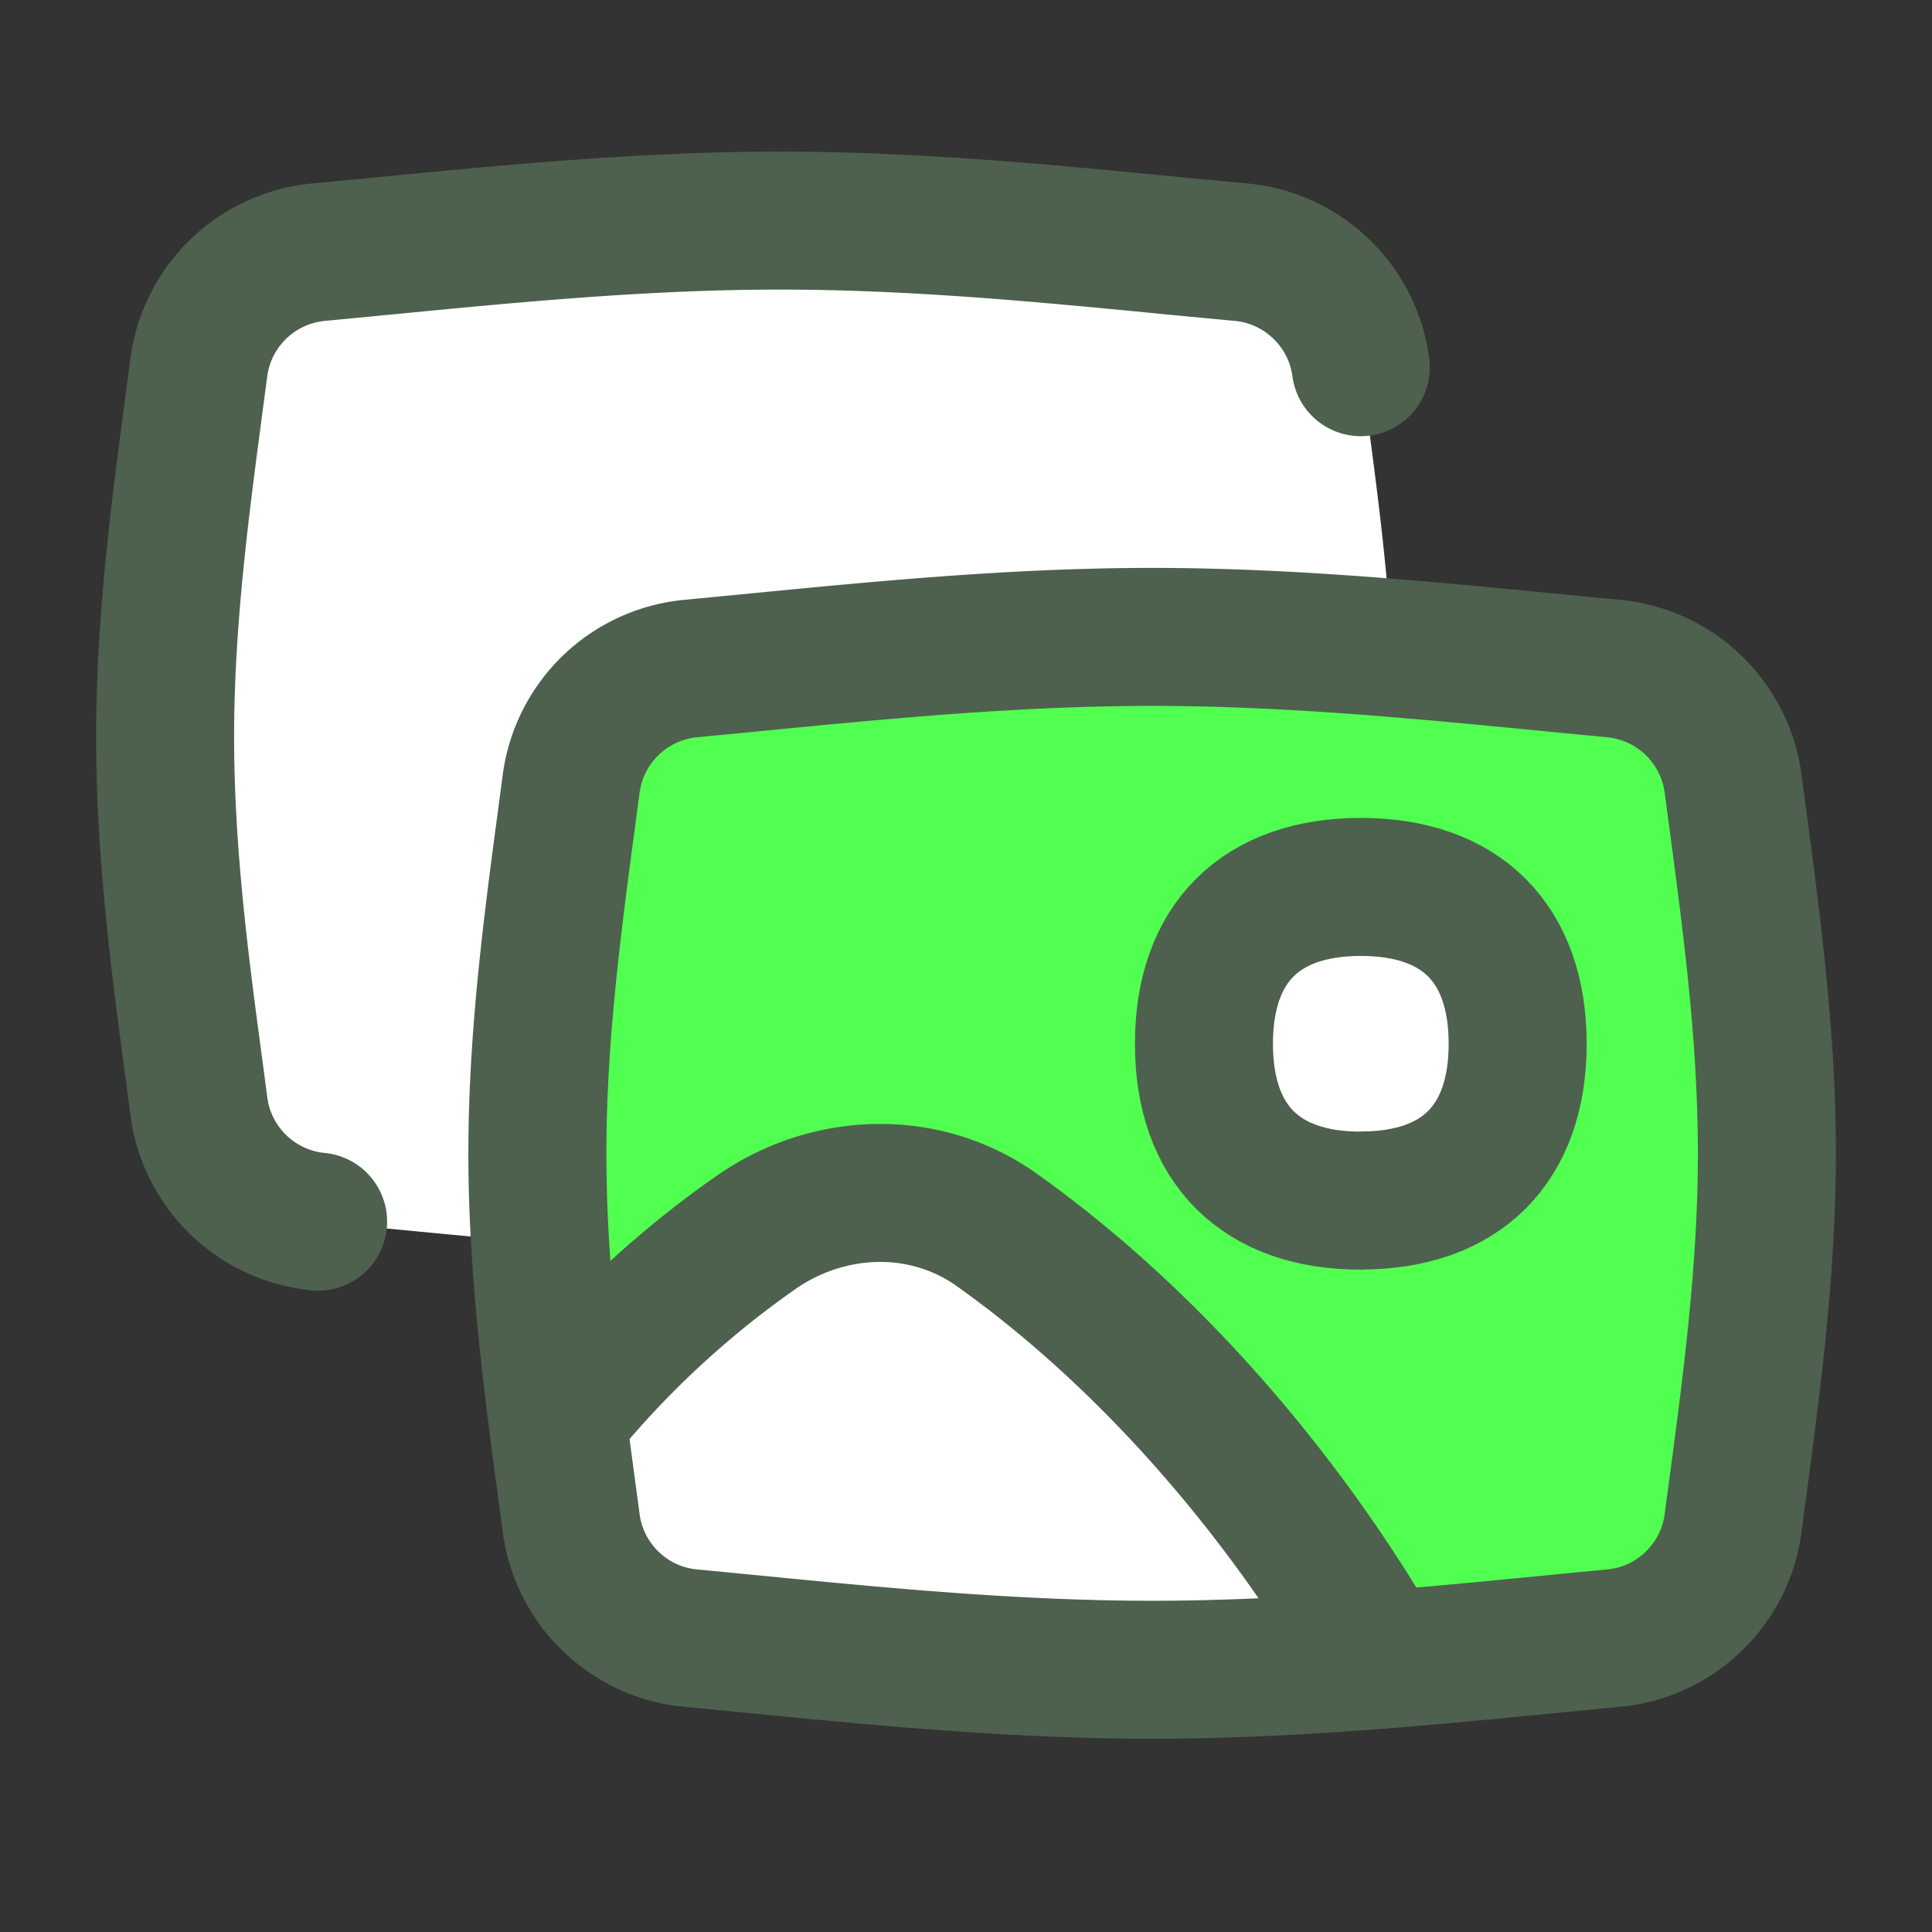 <svg xmlns="http://www.w3.org/2000/svg" fill="none" viewBox="-5 -5 140 140" id="Gallery--Streamline-Flex" height="140" width="140"><rect x="-5" y="-5" width="140" height="140" fill="#333333" stroke="none"/><desc>Gallery Streamline Icon: https://streamlinehq.com</desc><g id="gallery--pages-filter-picture-pagination-image"><path id="Subtract" fill="#ffffff" fill-rule="evenodd" d="M18.051 83.525a9.657 9.657 0 0 1 -8.636 -8.32l-0.279 -2.136C8.06 65.121 6.964 56.866 6.964 48.406c0 -8.45 1.105 -16.714 2.164 -24.672l0.279 -2.126a9.657 9.657 0 0 1 8.636 -8.329l4.643 -0.446c9.304 -0.901 18.943 -1.848 28.832 -1.848 9.871 0 19.519 0.947 28.832 1.857l4.624 0.436c4.457 0.427 8.051 3.9 8.636 8.329l0.279 2.136c0.799 5.915 1.616 12.006 1.978 18.219a215.169 215.169 0 0 0 -17.383 -0.799c-9.871 0 -19.519 0.947 -28.832 1.857l-4.624 0.436a9.657 9.657 0 0 0 -8.636 8.329l-0.279 2.136c-1.068 7.958 -2.173 16.204 -2.173 24.663 0 2.164 0.074 4.318 0.195 6.454 -3.863 -0.316 -7.689 -0.687 -11.449 -1.049l-4.643 -0.455Z" clip-rule="evenodd" stroke-width="10"></path><path id="Subtract_2" stroke="#4e604e" stroke-linecap="round" stroke-linejoin="round" d="M18.051 83.525a9.657 9.657 0 0 1 -8.636 -8.32l-0.279 -2.136C8.06 65.121 6.964 56.866 6.964 48.406c0 -8.45 1.105 -16.714 2.164 -24.672l0.279 -2.126a9.657 9.657 0 0 1 8.636 -8.329l4.643 -0.446c9.304 -0.901 18.943 -1.848 28.832 -1.848 9.871 0 19.519 0.947 28.832 1.857l4.624 0.436c4.457 0.427 8.051 3.9 8.636 8.329" stroke-width="10"></path><path id="Intersect" fill="#51ff51" d="M36.391 105.374c0.585 4.439 4.179 7.911 8.636 8.329 10.725 1.021 21.933 2.294 33.456 2.294 11.533 0 22.731 -1.272 33.466 -2.294 4.457 -0.418 8.051 -3.891 8.636 -8.32 1.142 -8.617 2.451 -17.587 2.451 -26.808 0 -9.211 -1.309 -18.181 -2.451 -26.799a9.657 9.657 0 0 0 -8.636 -8.329c-10.734 -1.012 -21.933 -2.294 -33.466 -2.294 -11.514 0 -22.731 1.281 -33.456 2.294a9.657 9.657 0 0 0 -8.636 8.329c-1.142 8.617 -2.451 17.587 -2.451 26.799 0 9.221 1.3 18.191 2.451 26.799Z" stroke-width="10"></path><path id="Intersect_2" fill="#ffffff" fill-rule="evenodd" d="M52.966 117.789c-9.304 -0.901 -16.789 -7.364 -17.782 -15.405a295.601 295.601 0 0 1 -0.455 -3.844c4.986 -6.073 9.054 -9.973 14.95 -14.151 5.246 -3.733 12.276 -4.011 17.531 -0.279 12.016 8.543 22.081 20.884 28.656 32.816v0.817a220.731 220.731 0 0 1 -21.664 1.281 220.721 220.721 0 0 1 -21.236 -1.235Z" clip-rule="evenodd" stroke-width="10"></path><path id="Intersect_3" stroke="#4e604e" stroke-linecap="round" stroke-linejoin="round" d="M35.453 97.667a70.107 70.107 0 0 1 14.216 -13.279c5.256 -3.733 12.285 -4.011 17.541 -0.279 11.459 8.144 21.153 19.751 27.727 31.172" stroke-width="10"></path><path id="Intersect_4" stroke="#4e604e" stroke-linecap="round" stroke-linejoin="round" d="M36.391 105.374c0.585 4.439 4.179 7.911 8.636 8.329 10.725 1.021 21.933 2.294 33.456 2.294 11.533 0 22.731 -1.272 33.466 -2.294 4.457 -0.418 8.051 -3.891 8.636 -8.32 1.142 -8.617 2.451 -17.587 2.451 -26.808 0 -9.211 -1.309 -18.181 -2.451 -26.799a9.657 9.657 0 0 0 -8.636 -8.329c-10.734 -1.012 -21.933 -2.294 -33.466 -2.294 -11.514 0 -22.731 1.281 -33.456 2.294a9.657 9.657 0 0 0 -8.636 8.329c-1.142 8.617 -2.451 17.587 -2.451 26.799 0 9.221 1.3 18.191 2.451 26.799Z" stroke-width="10"></path><path id="Vector" fill="#ffffff" d="M93.609 81.993c7.28 0 11.366 -4.086 11.366 -11.356 0 -7.28 -4.086 -11.366 -11.366 -11.366 -7.271 0 -11.366 4.086 -11.366 11.366 0 7.271 4.095 11.366 11.366 11.366Z" stroke-width="10"></path><path id="Vector_2" stroke="#4e604e" stroke-linecap="round" stroke-linejoin="round" d="M93.609 81.993c7.28 0 11.366 -4.086 11.366 -11.356 0 -7.28 -4.086 -11.366 -11.366 -11.366 -7.271 0 -11.366 4.086 -11.366 11.366 0 7.271 4.095 11.366 11.366 11.366Z" stroke-width="10"></path></g></svg>